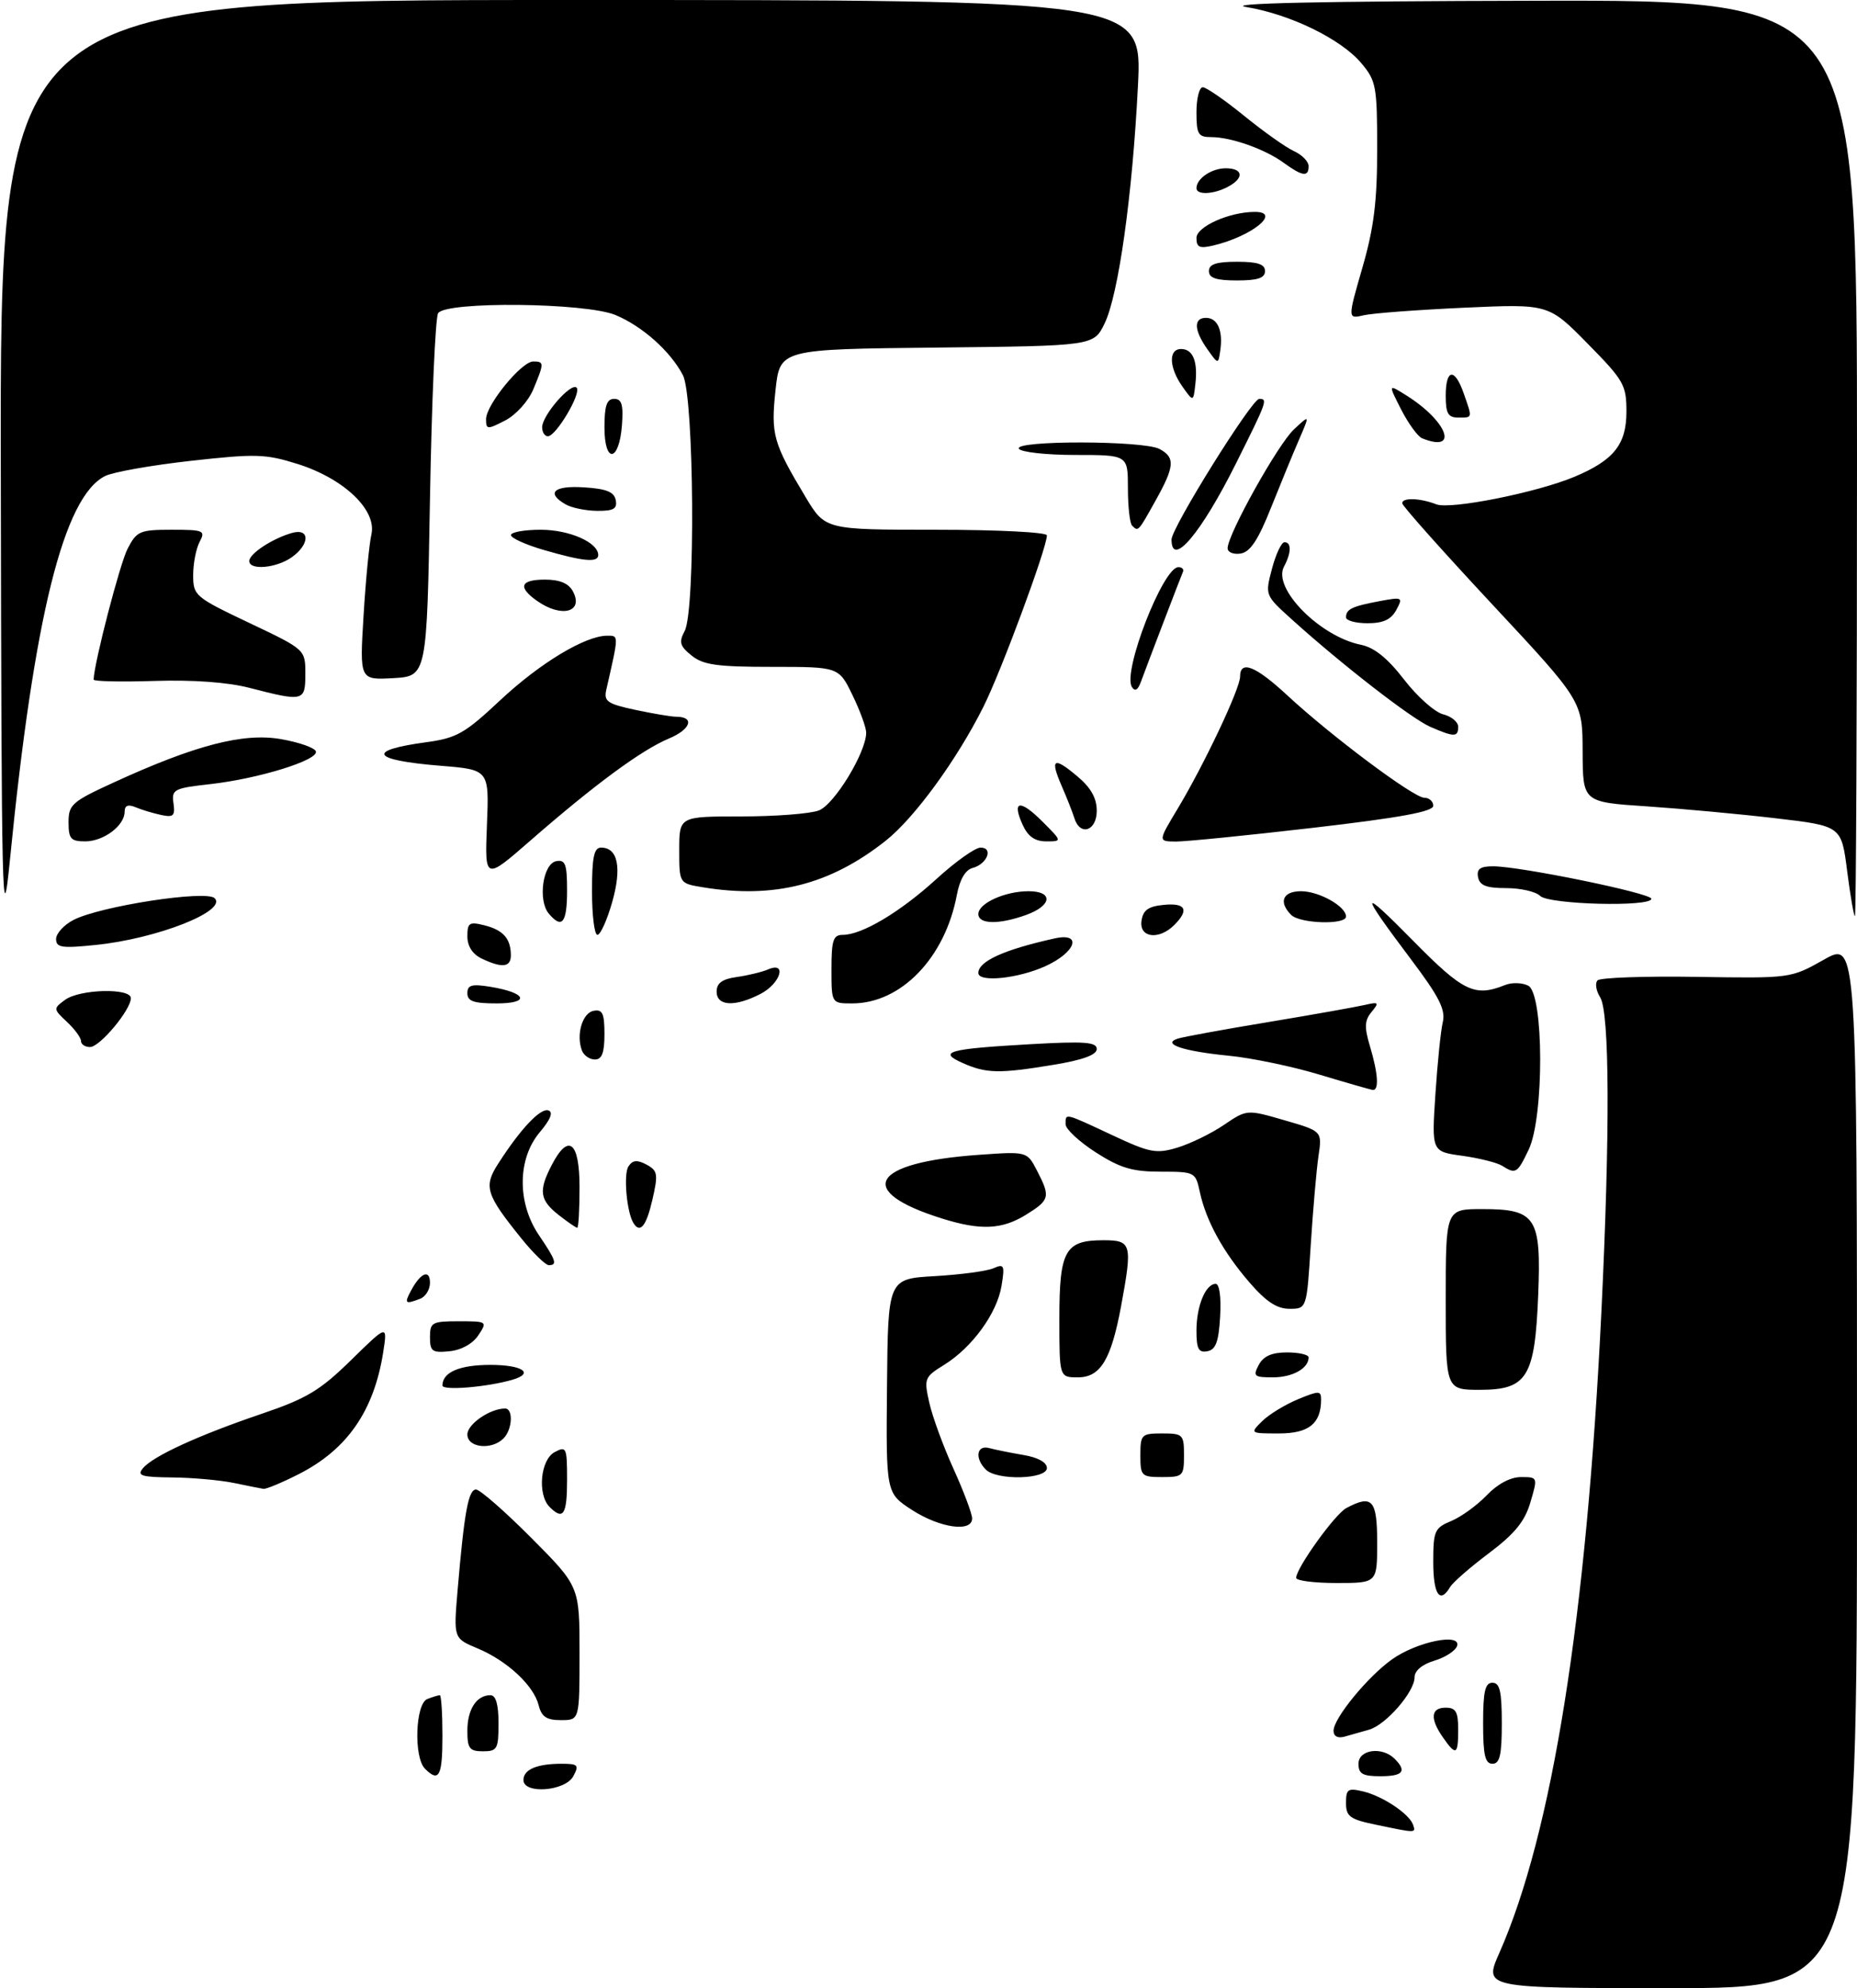 <?xml version="1.0" encoding="UTF-8" standalone="no"?>
<!DOCTYPE svg PUBLIC "-//W3C//DTD SVG 1.1//EN" "http://www.w3.org/Graphics/SVG/1.1/DTD/svg11.dtd" >
<svg xmlns="http://www.w3.org/2000/svg" xmlns:xlink="http://www.w3.org/1999/xlink" version="1.1" viewBox="0 0 298 319">
 <g >
 <path fill="currentColor"
d=" M 240.59 313.39 C 249.09 294.17 254.60 259.56 256.98 210.50 C 258.38 181.70 258.30 162.46 256.79 160.03 C 256.12 158.96 255.93 157.73 256.37 157.30 C 256.81 156.86 263.97 156.61 272.27 156.74 C 287.37 156.98 287.37 156.98 292.69 153.98 C 298.00 150.98 298.00 150.98 298.00 234.99 C 298.00 319.00 298.00 319.00 268.06 319.00 C 238.11 319.00 238.11 319.00 240.59 313.39 Z  M 220.75 292.77 C 216.61 291.91 216.00 291.46 216.00 289.28 C 216.00 287.06 216.31 286.86 218.75 287.44 C 221.90 288.19 226.19 291.06 226.77 292.81 C 227.21 294.14 227.31 294.14 220.75 292.77 Z  M 84.00 285.61 C 84.00 283.92 86.16 283.00 90.12 283.00 C 92.76 283.00 92.96 283.21 92.00 285.00 C 90.71 287.41 84.00 287.92 84.00 285.61 Z  M 68.20 283.80 C 66.36 281.96 66.65 273.35 68.58 272.61 C 69.45 272.27 70.35 272.00 70.58 272.00 C 70.81 272.00 71.00 274.93 71.00 278.50 C 71.00 285.00 70.45 286.05 68.20 283.80 Z  M 218.00 283.00 C 218.00 280.71 221.79 280.19 223.80 282.20 C 225.81 284.21 225.16 285.00 221.50 285.00 C 218.67 285.00 218.00 284.62 218.00 283.00 Z  M 238.00 276.50 C 238.00 271.39 238.32 270.00 239.50 270.00 C 240.68 270.00 241.00 271.39 241.00 276.50 C 241.00 281.61 240.68 283.00 239.50 283.00 C 238.32 283.00 238.00 281.61 238.00 276.50 Z  M 75.00 277.70 C 75.00 274.27 76.47 272.00 78.70 272.00 C 79.57 272.00 80.00 273.47 80.00 276.50 C 80.00 280.63 79.80 281.00 77.50 281.00 C 75.34 281.00 75.00 280.55 75.00 277.70 Z  M 231.56 278.78 C 229.44 275.75 229.60 274.00 232.00 274.00 C 233.62 274.00 234.00 274.67 234.00 277.50 C 234.00 281.60 233.66 281.78 231.56 278.78 Z  M 214.00 277.70 C 214.00 275.71 219.46 269.04 223.38 266.25 C 227.36 263.42 234.51 261.95 233.82 264.10 C 233.57 264.87 231.94 265.93 230.18 266.46 C 228.21 267.05 227.00 268.07 227.00 269.13 C 227.00 271.47 222.41 276.75 219.71 277.53 C 218.49 277.87 216.71 278.38 215.75 278.65 C 214.67 278.95 214.00 278.59 214.00 277.70 Z  M 86.44 273.61 C 85.64 270.43 81.39 266.48 76.64 264.49 C 72.78 262.88 72.78 262.88 73.43 255.19 C 74.50 242.62 75.16 239.00 76.39 239.00 C 77.02 239.00 81.02 242.50 85.27 246.77 C 93.00 254.54 93.00 254.54 93.00 265.27 C 93.00 276.00 93.00 276.00 90.02 276.00 C 87.71 276.00 86.90 275.46 86.44 273.61 Z  M 230.00 250.62 C 230.00 245.64 230.21 245.16 232.88 244.05 C 234.47 243.39 237.03 241.54 238.57 239.93 C 240.32 238.10 242.39 237.00 244.08 237.00 C 246.78 237.00 246.78 237.02 245.59 241.05 C 244.69 244.12 243.08 246.09 238.95 249.20 C 235.95 251.45 233.14 253.90 232.70 254.65 C 231.06 257.42 230.00 255.84 230.00 250.62 Z  M 208.00 253.17 C 208.00 251.61 214.22 242.95 216.04 241.98 C 220.21 239.75 221.00 240.63 221.00 247.50 C 221.00 254.00 221.00 254.00 214.50 254.00 C 210.93 254.00 208.00 253.63 208.00 253.17 Z  M 146.34 242.27 C 142.18 239.57 142.18 239.57 142.34 222.38 C 142.50 205.19 142.50 205.19 150.00 204.76 C 154.12 204.52 158.36 203.96 159.41 203.50 C 161.14 202.74 161.26 203.00 160.72 206.31 C 160.01 210.70 156.00 216.22 151.50 219.00 C 148.35 220.95 148.25 221.18 149.13 225.08 C 149.63 227.31 151.38 232.09 153.02 235.70 C 154.66 239.32 156.00 242.89 156.00 243.64 C 156.00 245.91 150.82 245.17 146.34 242.27 Z  M 88.20 241.80 C 86.21 239.81 86.72 234.22 89.00 233.00 C 90.89 231.99 91.00 232.24 91.00 237.46 C 91.00 243.05 90.39 243.99 88.20 241.80 Z  M 37.50 237.94 C 35.30 237.49 30.86 237.09 27.63 237.06 C 22.68 237.01 21.94 236.78 22.93 235.59 C 24.54 233.64 31.88 230.28 41.99 226.85 C 49.22 224.39 51.35 223.12 56.34 218.23 C 62.19 212.50 62.19 212.50 61.49 217.00 C 60.00 226.41 55.70 232.60 47.90 236.55 C 45.24 237.90 42.71 238.95 42.28 238.89 C 41.85 238.82 39.70 238.40 37.50 237.94 Z  M 158.20 235.80 C 156.38 233.98 156.73 231.79 158.75 232.35 C 159.71 232.61 162.19 233.11 164.25 233.46 C 166.57 233.85 168.00 234.64 168.00 235.55 C 168.00 237.37 159.98 237.58 158.20 235.80 Z  M 183.00 233.50 C 183.00 230.17 183.17 230.00 186.50 230.00 C 189.83 230.00 190.00 230.17 190.00 233.50 C 190.00 236.83 189.83 237.00 186.50 237.00 C 183.17 237.00 183.00 236.83 183.00 233.50 Z  M 75.00 230.16 C 75.00 228.50 78.64 226.00 81.05 226.00 C 82.40 226.00 82.23 229.37 80.80 230.80 C 78.88 232.72 75.00 232.30 75.00 230.16 Z  M 202.53 228.04 C 203.61 226.97 206.19 225.39 208.25 224.53 C 211.66 223.12 212.00 223.12 212.00 224.55 C 212.00 228.42 210.04 230.00 205.24 230.00 C 200.59 230.00 200.57 229.99 202.53 228.04 Z  M 71.00 222.31 C 71.00 220.18 73.74 219.00 78.70 219.00 C 83.83 219.00 85.82 220.33 82.25 221.38 C 78.17 222.57 71.00 223.16 71.00 222.31 Z  M 232.00 208.50 C 232.00 194.00 232.00 194.00 237.85 194.00 C 246.50 194.00 247.34 195.30 246.84 207.80 C 246.31 220.98 245.07 223.00 237.48 223.00 C 232.00 223.00 232.00 223.00 232.00 208.50 Z  M 170.00 211.57 C 170.00 200.62 170.91 199.00 177.07 199.00 C 181.60 199.00 181.75 199.56 179.91 209.55 C 178.31 218.16 176.60 221.00 172.97 221.00 C 170.00 221.00 170.00 221.00 170.00 211.57 Z  M 202.00 219.00 C 202.75 217.59 204.09 217.00 206.54 217.00 C 208.44 217.00 210.00 217.36 210.00 217.80 C 210.00 219.56 207.42 221.00 204.26 221.00 C 201.24 221.00 201.03 220.81 202.00 219.00 Z  M 69.00 214.56 C 69.00 212.18 69.33 212.00 73.62 212.00 C 78.19 212.00 78.23 212.03 76.76 214.25 C 75.86 215.61 74.04 216.62 72.14 216.81 C 69.36 217.09 69.00 216.84 69.00 214.56 Z  M 192.00 213.51 C 192.00 209.56 193.46 206.00 195.09 206.00 C 195.69 206.00 195.98 208.16 195.80 211.24 C 195.57 215.29 195.10 216.56 193.75 216.81 C 192.34 217.08 192.00 216.43 192.00 213.51 Z  M 200.49 205.75 C 196.26 200.85 193.54 195.89 192.54 191.25 C 191.85 188.06 191.75 188.00 186.26 188.00 C 181.72 188.00 179.77 187.42 175.84 184.90 C 173.18 183.19 171.00 181.16 171.00 180.40 C 171.00 178.57 170.73 178.51 178.47 182.13 C 184.53 184.97 185.53 185.16 188.94 184.14 C 191.01 183.51 194.37 181.88 196.40 180.50 C 200.09 178.00 200.09 178.00 206.13 179.75 C 212.18 181.50 212.18 181.50 211.58 185.50 C 211.26 187.70 210.70 194.11 210.34 199.75 C 209.70 210.00 209.70 210.00 206.93 210.00 C 204.91 210.00 203.16 208.85 200.49 205.75 Z  M 65.97 207.06 C 67.50 204.20 69.00 203.60 69.00 205.83 C 69.00 206.91 68.29 208.06 67.42 208.39 C 65.01 209.32 64.84 209.16 65.97 207.06 Z  M 83.70 198.75 C 77.96 191.65 77.57 190.40 79.95 186.71 C 83.52 181.14 86.73 177.74 88.00 178.17 C 88.82 178.44 88.35 179.62 86.61 181.68 C 83.02 185.95 82.97 193.02 86.50 198.21 C 89.23 202.23 89.48 203.00 88.07 203.00 C 87.55 203.00 85.59 201.09 83.70 198.75 Z  M 89.63 194.93 C 86.60 192.54 86.40 191.06 88.53 186.95 C 91.22 181.74 93.00 183.15 93.00 190.50 C 93.00 194.07 92.84 197.00 92.63 197.00 C 92.43 197.00 91.08 196.07 89.63 194.93 Z  M 101.65 196.24 C 100.56 194.48 100.03 188.39 100.85 187.15 C 101.53 186.13 102.24 186.06 103.74 186.86 C 105.54 187.83 105.64 188.37 104.70 192.47 C 103.72 196.74 102.72 197.98 101.65 196.24 Z  M 151.22 195.53 C 137.05 191.11 139.72 186.51 157.16 185.29 C 164.82 184.75 164.82 184.75 166.41 187.83 C 168.60 192.05 168.47 192.54 164.63 194.92 C 160.80 197.29 157.36 197.45 151.22 195.53 Z  M 241.05 187.05 C 240.25 186.55 237.38 185.83 234.67 185.45 C 229.74 184.78 229.74 184.78 230.34 175.64 C 230.67 170.61 231.20 165.38 231.53 164.00 C 232.00 162.02 230.96 159.95 226.48 154.00 C 218.04 142.78 218.11 142.16 226.81 150.99 C 234.82 159.12 236.65 160.00 241.50 158.06 C 242.60 157.61 244.29 157.66 245.25 158.16 C 247.76 159.47 247.81 179.24 245.31 184.47 C 243.49 188.28 243.24 188.44 241.05 187.05 Z  M 211.65 172.40 C 207.33 171.10 200.80 169.74 197.15 169.39 C 189.85 168.67 186.37 167.50 189.00 166.65 C 189.82 166.38 196.35 165.18 203.50 164.00 C 210.65 162.81 217.62 161.57 219.00 161.25 C 221.26 160.73 221.36 160.83 220.10 162.37 C 218.97 163.73 218.92 164.81 219.85 167.90 C 221.17 172.31 221.33 175.05 220.25 174.88 C 219.84 174.81 215.97 173.70 211.65 172.40 Z  M 154.50 170.57 C 150.44 168.77 152.11 168.30 165.25 167.55 C 174.04 167.05 176.00 167.19 176.00 168.32 C 176.00 169.26 173.75 170.08 169.06 170.85 C 160.38 172.29 158.26 172.25 154.50 170.57 Z  M 93.39 168.57 C 92.42 166.05 93.45 162.53 95.25 162.19 C 96.68 161.91 97.00 162.59 97.00 165.93 C 97.00 168.92 96.59 170.00 95.47 170.00 C 94.63 170.00 93.69 169.36 93.39 168.57 Z  M 13.00 167.04 C 13.00 166.51 11.99 165.13 10.75 163.97 C 8.54 161.90 8.53 161.83 10.44 160.43 C 12.79 158.70 21.00 158.49 21.00 160.16 C 21.00 162.04 16.02 168.00 14.45 168.00 C 13.65 168.00 13.00 167.57 13.00 167.04 Z  M 75.00 159.37 C 75.00 158.05 75.70 157.85 78.66 158.33 C 84.52 159.28 85.19 161.00 79.70 161.00 C 76.02 161.00 75.00 160.65 75.00 159.37 Z  M 115.00 159.11 C 115.00 157.74 115.89 157.09 118.25 156.76 C 120.04 156.51 122.29 155.96 123.25 155.55 C 126.36 154.20 125.25 157.82 122.05 159.47 C 117.94 161.60 115.00 161.45 115.00 159.11 Z  M 133.43 155.50 C 133.43 150.84 133.71 150.00 135.25 150.00 C 138.33 150.00 144.46 146.34 150.26 141.05 C 153.30 138.27 156.49 136.00 157.36 136.00 C 159.46 136.00 158.41 138.66 156.07 139.27 C 154.92 139.57 154.01 141.13 153.55 143.59 C 151.66 153.68 144.60 161.00 136.76 161.00 C 133.43 161.00 133.43 161.00 133.43 155.50 Z  M 157.00 156.12 C 157.00 154.24 161.12 152.37 169.25 150.57 C 173.75 149.57 172.66 152.80 167.75 155.03 C 163.36 157.02 157.00 157.67 157.00 156.12 Z  M 77.25 153.78 C 75.82 153.09 75.00 151.80 75.00 150.24 C 75.00 148.06 75.31 147.86 77.74 148.47 C 80.75 149.23 81.96 150.59 81.98 153.25 C 82.00 155.22 80.57 155.38 77.25 153.78 Z  M 9.00 150.66 C 9.00 149.78 10.26 148.40 11.79 147.61 C 16.08 145.39 33.10 142.77 34.45 144.12 C 36.50 146.17 25.19 150.62 15.36 151.62 C 9.91 152.18 9.00 152.05 9.00 150.66 Z  M 0.13 75.75 C 0.00 0.00 0.00 0.00 91.65 -0.00 C 183.30 -0.00 183.30 -0.00 182.61 13.75 C 181.73 31.35 179.48 47.36 177.25 51.92 C 175.50 55.50 175.50 55.50 150.33 55.77 C 125.16 56.03 125.16 56.03 124.45 62.60 C 123.69 69.73 124.06 71.06 129.27 79.75 C 132.42 85.00 132.42 85.00 150.21 85.00 C 160.13 85.00 168.00 85.40 168.00 85.90 C 168.00 87.91 160.65 107.76 157.80 113.43 C 153.55 121.92 146.75 131.24 142.14 134.89 C 133.20 141.97 124.21 144.25 112.75 142.36 C 109.00 141.74 109.00 141.74 109.00 136.37 C 109.00 131.00 109.00 131.00 118.93 131.00 C 124.40 131.00 130.01 130.57 131.40 130.04 C 133.90 129.09 139.00 120.71 139.00 117.56 C 139.00 116.73 138.01 114.02 136.80 111.53 C 134.60 107.00 134.60 107.00 123.91 107.00 C 115.07 107.00 112.83 106.69 110.98 105.18 C 109.09 103.66 108.92 103.03 109.87 101.25 C 111.63 97.96 111.39 63.65 109.59 60.20 C 107.58 56.35 103.10 52.36 98.78 50.55 C 94.00 48.55 71.56 48.32 70.31 50.25 C 69.86 50.94 69.28 64.32 69.00 80.00 C 68.50 108.50 68.50 108.50 63.10 108.81 C 57.71 109.11 57.71 109.11 58.34 98.81 C 58.68 93.14 59.25 87.27 59.60 85.76 C 60.50 81.85 55.21 76.80 47.77 74.45 C 42.61 72.83 41.05 72.78 30.65 73.94 C 24.35 74.64 18.15 75.74 16.87 76.38 C 10.22 79.69 5.45 98.94 1.59 138.00 C 0.36 150.42 0.24 145.45 0.13 75.75 Z  M 95.00 143.00 C 95.00 137.52 95.32 136.00 96.46 136.00 C 99.16 136.00 99.81 139.22 98.24 144.75 C 97.42 147.64 96.35 150.00 95.87 150.00 C 95.39 150.00 95.00 146.85 95.00 143.00 Z  M 183.18 147.75 C 183.43 146.03 184.26 145.43 186.75 145.19 C 190.29 144.84 190.88 145.98 188.43 148.43 C 185.97 150.88 182.79 150.47 183.18 147.75 Z  M 88.05 146.57 C 86.29 144.44 87.12 138.59 89.25 138.18 C 90.73 137.90 91.00 138.64 91.00 142.93 C 91.00 148.10 90.18 149.12 88.05 146.57 Z  M 157.00 146.66 C 157.00 144.94 161.26 143.00 165.05 143.00 C 169.06 143.00 168.84 145.30 164.68 146.80 C 160.30 148.38 157.00 148.32 157.00 146.66 Z  M 207.20 146.80 C 205.13 144.73 205.85 143.00 208.78 143.00 C 211.68 143.00 216.00 145.43 216.00 147.06 C 216.00 148.43 208.61 148.21 207.20 146.80 Z  M 296.42 139.77 C 295.50 132.53 295.50 132.53 285.00 131.30 C 279.23 130.62 269.89 129.76 264.25 129.38 C 254.00 128.70 254.00 128.70 253.97 120.60 C 253.95 112.50 253.95 112.50 239.49 97.00 C 231.54 88.47 225.02 81.16 225.02 80.75 C 225.00 79.81 227.87 79.90 230.49 80.92 C 232.74 81.80 246.54 79.05 252.59 76.53 C 258.96 73.87 261.00 71.33 261.00 66.05 C 261.00 61.76 260.59 61.04 254.75 55.11 C 248.50 48.76 248.50 48.76 235.00 49.37 C 227.57 49.71 220.32 50.25 218.87 50.58 C 216.25 51.19 216.25 51.19 218.62 42.98 C 220.47 36.59 221.00 32.38 221.00 23.96 C 221.00 13.84 220.84 12.96 218.45 10.13 C 215.20 6.26 207.05 2.29 200.00 1.13 C 196.33 0.53 211.77 0.19 246.25 0.12 C 298.00 0.00 298.00 0.00 298.00 73.50 C 298.00 113.92 297.85 147.00 297.67 147.00 C 297.49 147.00 296.93 143.74 296.42 139.77 Z  M 247.15 143.75 C 246.46 143.06 244.01 142.50 241.71 142.50 C 238.52 142.50 237.45 142.08 237.19 140.75 C 236.94 139.43 237.52 139.00 239.61 139.00 C 243.93 139.00 265.00 143.32 265.00 144.21 C 265.00 145.56 248.54 145.14 247.15 143.75 Z  M 78.14 132.38 C 78.50 123.50 78.50 123.50 70.70 122.87 C 59.61 121.97 58.64 120.42 68.34 119.10 C 73.29 118.43 74.55 117.72 80.31 112.32 C 86.68 106.37 93.93 102.00 97.44 102.00 C 99.32 102.00 99.32 101.79 97.30 110.65 C 96.87 112.53 97.43 112.93 101.95 113.90 C 104.78 114.50 107.72 115.00 108.49 115.00 C 111.54 115.00 110.87 117.03 107.34 118.50 C 102.96 120.33 95.45 125.86 85.14 134.85 C 77.79 141.26 77.79 141.26 78.14 132.38 Z  M 11.00 131.93 C 11.00 129.10 11.55 128.62 18.25 125.55 C 31.33 119.55 39.04 117.55 45.06 118.59 C 47.96 119.09 50.50 119.98 50.69 120.56 C 51.15 121.96 41.49 124.95 33.70 125.82 C 27.90 126.47 27.52 126.67 27.84 128.89 C 28.12 130.92 27.83 131.19 25.84 130.76 C 24.55 130.48 22.71 129.93 21.75 129.52 C 20.55 129.02 20.00 129.24 20.00 130.24 C 20.00 132.47 16.64 135.00 13.67 135.00 C 11.36 135.00 11.00 134.59 11.00 131.93 Z  M 164.12 132.37 C 162.33 128.44 163.66 128.20 167.26 131.80 C 170.46 135.00 170.46 135.00 167.89 135.00 C 166.09 135.00 164.96 134.22 164.12 132.37 Z  M 188.99 129.75 C 193.26 122.64 199.00 110.49 199.00 108.57 C 199.00 105.86 201.48 106.84 206.58 111.57 C 213.59 118.08 226.86 128.00 228.56 128.00 C 229.35 128.00 230.00 128.58 230.00 129.29 C 230.00 130.23 224.67 131.20 210.75 132.82 C 200.16 134.05 190.23 135.04 188.67 135.03 C 185.83 135.00 185.83 135.00 188.99 129.75 Z  M 172.40 131.25 C 172.10 130.29 171.19 127.98 170.38 126.13 C 168.46 121.72 169.06 121.34 172.87 124.55 C 175.06 126.38 176.00 128.06 176.00 130.09 C 176.00 133.35 173.31 134.22 172.40 131.25 Z  M 229.50 116.61 C 226.49 115.30 215.22 106.55 207.25 99.34 C 203.00 95.50 203.00 95.50 204.12 91.25 C 204.74 88.91 205.64 87.00 206.12 87.00 C 207.27 87.00 207.24 88.69 206.04 90.93 C 204.18 94.40 211.81 102.13 218.40 103.46 C 220.54 103.89 222.68 105.62 225.32 109.04 C 227.42 111.77 230.24 114.27 231.57 114.61 C 232.91 114.94 234.00 115.84 234.00 116.61 C 234.00 118.30 233.37 118.30 229.50 116.61 Z  M 40.00 110.36 C 36.52 109.46 30.92 109.06 24.75 109.26 C 19.39 109.43 15.01 109.33 15.02 109.04 C 15.13 106.25 19.24 90.44 20.47 88.06 C 21.94 85.21 22.43 85.00 27.56 85.00 C 32.70 85.00 33.00 85.13 32.04 86.93 C 31.47 88.00 31.00 90.40 31.00 92.27 C 31.00 95.57 31.27 95.80 40.00 99.95 C 49.00 104.22 49.00 104.22 49.00 108.11 C 49.00 112.55 48.75 112.62 40.00 110.36 Z  M 181.63 110.21 C 180.12 107.77 186.64 91.00 189.10 91.00 C 189.69 91.00 190.02 91.34 189.83 91.76 C 189.46 92.61 184.19 106.40 183.07 109.44 C 182.59 110.75 182.12 111.00 181.63 110.21 Z  M 216.00 99.06 C 216.00 97.75 216.94 97.29 221.36 96.46 C 225.06 95.77 225.17 95.82 224.07 97.87 C 223.24 99.41 221.98 100.00 219.46 100.00 C 217.56 100.00 216.00 99.58 216.00 99.06 Z  M 86.22 96.44 C 83.04 94.21 83.48 93.00 87.46 93.00 C 89.82 93.00 91.25 93.60 91.93 94.87 C 93.72 98.21 90.15 99.19 86.22 96.44 Z  M 40.00 90.02 C 40.00 88.86 43.59 86.48 46.75 85.54 C 49.77 84.63 49.79 87.33 46.78 89.44 C 44.31 91.17 40.00 91.54 40.00 90.02 Z  M 87.25 88.24 C 84.36 87.40 82.00 86.33 82.00 85.86 C 82.00 85.38 84.15 85.00 86.78 85.00 C 91.37 85.00 96.00 87.04 96.00 89.06 C 96.00 90.31 93.60 90.09 87.25 88.24 Z  M 197.00 87.97 C 197.00 85.76 205.08 71.27 207.65 68.89 C 210.21 66.50 210.21 66.50 208.48 70.50 C 207.52 72.70 205.49 77.65 203.95 81.50 C 201.89 86.67 200.62 88.58 199.08 88.82 C 197.94 89.00 197.00 88.61 197.00 87.97 Z  M 188.00 86.57 C 188.00 84.67 200.89 64.00 202.07 64.00 C 203.47 64.00 203.35 64.33 198.39 74.27 C 192.75 85.58 188.00 91.20 188.00 86.57 Z  M 181.67 84.33 C 181.30 83.97 181.00 81.27 181.00 78.33 C 181.00 73.00 181.00 73.00 172.56 73.00 C 167.92 73.00 163.84 72.55 163.50 72.00 C 162.66 70.64 183.52 70.67 186.07 72.04 C 188.62 73.40 188.51 74.84 185.41 80.37 C 182.63 85.36 182.66 85.33 181.67 84.33 Z  M 90.75 80.92 C 87.57 79.07 88.88 77.88 93.74 78.20 C 97.31 78.42 98.56 78.93 98.81 80.25 C 99.08 81.64 98.46 81.99 95.82 81.97 C 94.00 81.95 91.71 81.48 90.75 80.92 Z  M 97.00 68.58 C 97.00 65.10 97.37 64.00 98.56 64.00 C 99.77 64.00 100.05 64.93 99.81 68.17 C 99.37 74.14 97.00 74.49 97.00 68.58 Z  M 228.22 70.33 C 227.52 70.05 226.01 67.97 224.85 65.71 C 222.76 61.61 222.76 61.61 225.63 63.41 C 232.27 67.56 234.21 72.73 228.22 70.33 Z  M 87.00 68.56 C 87.00 66.64 91.64 61.31 92.53 62.20 C 93.36 63.03 89.24 70.00 87.92 70.00 C 87.41 70.00 87.00 69.35 87.00 68.56 Z  M 78.00 67.25 C 78.00 64.96 83.69 58.00 85.57 58.00 C 87.34 58.00 87.34 58.25 85.58 62.47 C 84.78 64.38 82.81 66.56 81.08 67.46 C 78.19 68.95 78.00 68.94 78.00 67.25 Z  M 232.00 63.50 C 232.00 59.15 233.45 58.97 234.90 63.15 C 236.30 67.17 236.34 67.00 234.00 67.00 C 232.38 67.00 232.00 66.33 232.00 63.50 Z  M 189.75 62.03 C 187.59 58.98 187.48 56.00 189.53 56.00 C 191.44 56.00 192.25 57.99 191.82 61.67 C 191.50 64.50 191.50 64.50 189.75 62.03 Z  M 193.75 56.03 C 191.59 52.98 191.51 51.00 193.53 51.00 C 195.38 51.00 196.28 53.03 195.83 56.18 C 195.50 58.50 195.50 58.50 193.75 56.03 Z  M 194.00 43.50 C 194.00 42.39 195.17 42.00 198.50 42.00 C 201.83 42.00 203.00 42.39 203.00 43.50 C 203.00 44.61 201.83 45.00 198.50 45.00 C 195.17 45.00 194.00 44.61 194.00 43.50 Z  M 192.00 38.18 C 192.00 36.36 197.30 34.00 201.37 34.00 C 205.72 34.00 200.92 37.90 194.75 39.38 C 192.50 39.92 192.00 39.70 192.00 38.18 Z  M 192.00 30.20 C 192.00 28.65 194.43 27.00 196.70 27.00 C 199.50 27.00 199.70 28.56 197.07 29.96 C 194.77 31.20 192.00 31.32 192.00 30.20 Z  M 206.00 26.12 C 202.98 23.92 197.56 22.00 194.35 22.00 C 192.27 22.00 192.00 21.53 192.00 18.00 C 192.00 15.80 192.46 14.00 193.01 14.00 C 193.57 14.00 196.56 16.07 199.66 18.59 C 202.76 21.11 206.35 23.66 207.65 24.25 C 208.94 24.84 210.00 25.92 210.00 26.66 C 210.00 28.44 209.01 28.31 206.00 26.12 Z "/>
</g>
</svg>